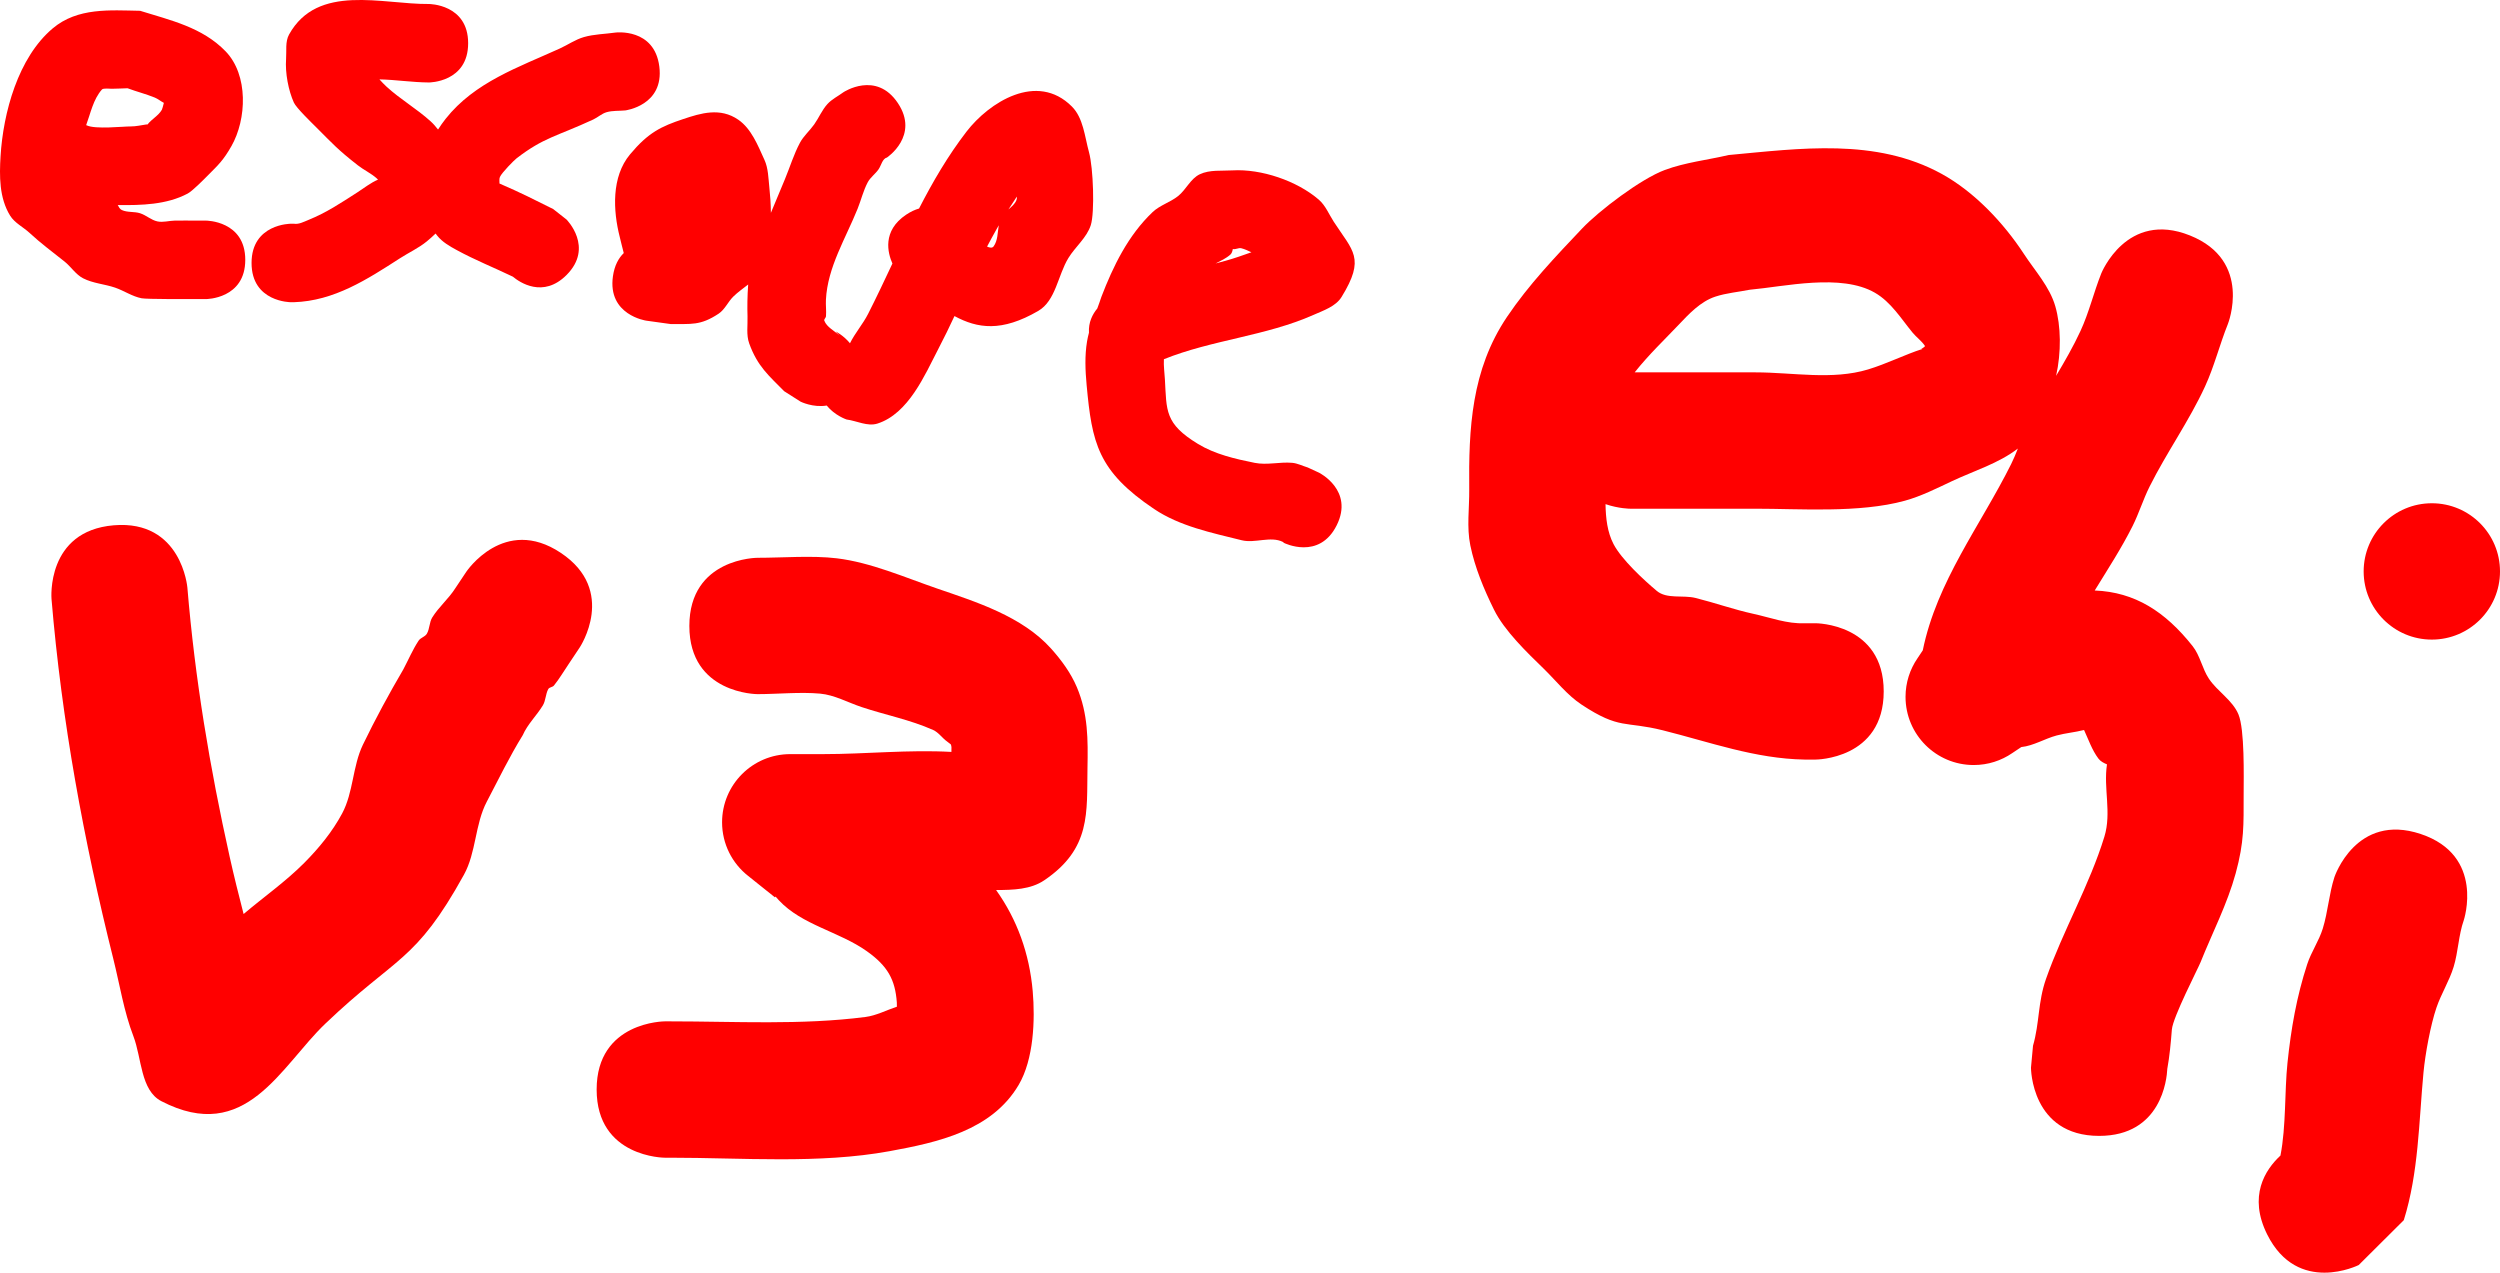 <svg version="1.1" xmlns="http://www.w3.org/2000/svg" xmlns:xlink="http://www.w3.org/1999/xlink" width="458.401" height="233.355" viewBox="0,0,458.401,233.355"><g transform="translate(-0.849,-22.223)"><g data-paper-data="{&quot;isPaintingLayer&quot;:true}" fill="#ff0000" fill-rule="nonzero" stroke="none" stroke-width="0.5" stroke-linecap="butt" stroke-linejoin="miter" stroke-miterlimit="10" stroke-dasharray="" stroke-dashoffset="0" style="mix-blend-mode: normal"><path d="M45.822,69.868c0,7.195 -7.195,7.195 -7.195,7.195h-1.727c-1.746,0 -9.147,0.033 -10.08,-0.147c-1.721,-0.331 -3.221,-1.39 -4.879,-1.956c-1.923,-0.657 -4.047,-0.776 -5.853,-1.709c-1.359,-0.702 -2.214,-2.118 -3.408,-3.073c-2.151,-1.721 -4.379,-3.357 -6.395,-5.235c-1.169,-1.088 -2.743,-1.824 -3.582,-3.182c-2.012,-3.256 -1.972,-7.291 -1.752,-10.905c0.485,-7.95 3.199,-18.053 9.554,-23.42c4.581,-3.869 10.543,-3.332 16.036,-3.233c5.557,1.733 11.414,3.022 15.682,7.442c4.184,4.332 3.883,12.426 1.05,17.389c-1.485,2.601 -2.355,3.376 -4.163,5.202c-0.966,0.975 -2.978,3.014 -3.845,3.476c-3.875,2.063 -8.491,2.158 -12.827,2.112c0.2,0.363 0.382,0.74 0.739,0.907c1.03,0.481 2.274,0.248 3.357,0.594c1.116,0.357 2.033,1.253 3.179,1.497c1.031,0.22 2.104,-0.125 3.158,-0.147c1.343,-0.027 2.686,0 4.029,0h1.727c0,0 7.195,0 7.195,7.195zM16.648,45.174c0.053,0.016 0.08,0.025 0.08,0.025c1.577,0.781 6.735,0.194 8.085,0.206c0.961,0.009 1.908,-0.228 2.86,-0.361c0.071,-0.01 0.152,-0.012 0.23,-0.001c0.751,-0.986 1.996,-1.594 2.624,-2.69c0.08,-0.14 0.244,-0.77 0.367,-1.269c-0.565,-0.286 -1.076,-0.73 -1.665,-0.97c-1.629,-0.665 -3.347,-1.091 -4.994,-1.709c-0.959,0.031 -1.917,0.083 -2.877,0.093c-0.281,0.003 -1.565,-0.143 -1.808,0.127c-1.609,1.792 -2.095,4.382 -2.904,6.549z"/><path d="M104.726,72.653c-4.306,4.306 -8.613,1.322 -9.834,0.304c-3.42,-1.648 -6.961,-3.057 -10.292,-4.877c-1.308,-0.715 -2.672,-1.49 -3.594,-2.661c-0.098,-0.124 -0.193,-0.249 -0.285,-0.374c-0.521,0.499 -1.055,0.983 -1.613,1.44c-1.499,1.229 -3.293,2.045 -4.921,3.095c-6.014,3.875 -12.066,7.819 -19.443,8.057h-0.576c0,0 -7.195,0 -7.195,-7.195c0,-7.195 7.195,-7.195 7.195,-7.195h0.576c0.892,0.144 1.787,-0.341 2.623,-0.681c3.404,-1.386 5.926,-3.095 9.015,-5.075c1.223,-0.784 2.442,-1.766 3.777,-2.329c-0.069,-0.076 -0.141,-0.148 -0.217,-0.217c-1.058,-0.957 -2.396,-1.557 -3.518,-2.438c-3.676,-2.885 -4.492,-3.847 -7.558,-6.908c-0.969,-0.967 -3.697,-3.604 -4.134,-4.57c-0.991,-2.194 -1.618,-5.418 -1.427,-8c0.111,-1.5 -0.182,-3.165 0.548,-4.48c5.23,-9.422 17.123,-5.507 25.641,-5.593c0,0 7.195,0 7.195,7.195c0,7.195 -7.195,7.195 -7.195,7.195c-3.069,-0.02 -6.021,-0.501 -9.075,-0.568c0.418,0.461 0.845,0.913 1.3,1.332c2.534,2.331 5.574,4.066 8.117,6.386c0.491,0.448 0.922,0.954 1.332,1.479c0.431,-0.68 0.898,-1.338 1.395,-1.967c5.318,-6.73 13.408,-9.468 20.912,-12.881c1.491,-0.678 2.865,-1.655 4.439,-2.106c1.876,-0.538 3.865,-0.552 5.797,-0.829c0,0 7.139,-0.892 8.032,6.247c0.892,7.139 -6.247,8.032 -6.247,8.032c-1.137,0.107 -2.313,0.01 -3.412,0.322c-0.902,0.256 -1.617,0.954 -2.468,1.347c-6.799,3.144 -9.037,3.257 -14.05,7.115c-0.456,0.351 -2.707,2.618 -3.051,3.413c-0.16,0.369 -0.071,0.796 -0.082,1.204c3.998,1.732 6.313,2.915 9.847,4.68l2.445,1.923c0,0 5.087,5.087 0,10.175z"/><path d="M175.861,80.178c-0.862,1.859 -1.841,3.886 -3.076,6.255c-2.304,4.421 -5.345,11.658 -11.057,13.46c-1.814,0.572 -3.77,-0.502 -5.655,-0.752c0,0 -2.155,-0.718 -3.64,-2.559c-2.517,0.425 -4.785,-0.709 -4.785,-0.709l-3.021,-1.923c-2.81,-2.86 -4.881,-4.541 -6.403,-8.758c-0.563,-1.559 -0.253,-3.306 -0.309,-4.963c-0.056,-1.656 -0.032,-3.8 0.12,-5.841c-0.92,0.724 -1.887,1.397 -2.724,2.215c-0.983,0.962 -1.541,2.369 -2.686,3.132c-3.404,2.266 -5.095,1.847 -8.746,1.916l-4.537,-0.63c0,0 -7.122,-1.017 -6.105,-8.14c0.283,-1.983 1.04,-3.336 1.985,-4.254c-0.267,-0.971 -0.482,-1.962 -0.73,-2.931c-1.231,-4.812 -1.564,-11.043 1.884,-15.168c3.353,-4.011 5.687,-5.118 9.767,-6.478c3.191,-1.064 6.756,-2.178 10.087,0.13c2.403,1.665 3.57,4.691 4.786,7.349c0.716,1.565 0.718,3.373 0.904,5.085c0.153,1.407 0.264,2.999 0.281,4.639c1.226,-2.95 2.357,-5.653 2.58,-6.19c0.92,-2.218 1.615,-4.541 2.747,-6.658c0.669,-1.252 1.79,-2.205 2.611,-3.363c0.859,-1.211 1.428,-2.637 2.427,-3.736c0.82,-0.902 1.962,-1.448 2.943,-2.173c0,0 5.986,-3.991 9.977,1.995c3.991,5.986 -1.995,9.977 -1.995,9.977c-0.854,0.217 -1.04,1.423 -1.537,2.15c-0.586,0.857 -1.506,1.476 -1.993,2.393c-0.813,1.53 -1.211,3.246 -1.858,4.853c-2.195,5.45 -5.506,10.718 -5.809,16.672c-0.052,1.017 0.09,2.04 0.011,3.056c-0.022,0.283 -0.409,0.528 -0.309,0.793c0.465,1.225 1.867,1.839 2.806,2.753l-0.719,-0.772c0,0 1.443,0.721 2.62,2.164c0.917,-1.87 2.374,-3.518 3.323,-5.388c1.551,-3.052 3.007,-6.146 4.46,-9.237c-0.841,-1.878 -1.944,-5.979 2.533,-8.963c0.823,-0.548 1.608,-0.908 2.35,-1.121c2.518,-4.903 5.291,-9.669 8.709,-14.107c4.103,-5.328 12.902,-11.022 19.316,-4.593c2.105,2.109 2.344,5.499 3.136,8.371c0.801,2.905 1.067,11.076 0.329,13.381c-0.74,2.311 -2.832,3.947 -4.1,6.016c-1.948,3.178 -2.316,7.844 -5.541,9.714c-6.706,3.89 -11.108,3.229 -15.356,0.939zM181.84,67.439c0.474,0.21 0.944,0.308 1.195,-0.036c0.784,-1.074 0.721,-2.53 0.95,-3.87c-0.134,0.231 -0.266,0.462 -0.397,0.694c-0.644,1.144 -1.221,2.208 -1.749,3.212zM187.299,58.272c-0.524,0.781 -1.041,1.567 -1.546,2.36c0.578,-0.499 1.16,-0.993 1.455,-1.673c0.096,-0.22 0.115,-0.451 0.092,-0.687z"/><path d="M245.939,118.556c-3.218,6.435 -9.653,3.218 -9.653,3.218l-0.209,-0.185c-2.259,-1.119 -5.111,0.303 -7.557,-0.307c-5.516,-1.376 -11.345,-2.562 -16.063,-5.734c-10.339,-6.95 -11.383,-12.126 -12.363,-22.722c-0.245,-2.653 -0.364,-5.366 0.075,-7.994c0.091,-0.542 0.211,-1.077 0.353,-1.607c-0.113,-1.885 0.636,-3.363 1.524,-4.435c0.262,-0.701 0.517,-1.404 0.745,-2.114c2.167,-5.644 4.903,-11.285 9.398,-15.56c1.338,-1.273 3.247,-1.798 4.688,-2.953c1.463,-1.173 2.273,-3.188 3.969,-3.988c1.82,-0.858 3.986,-0.592 5.995,-0.71c5.258,-0.308 11.812,1.904 15.824,5.369c1.234,1.066 1.857,2.682 2.745,4.049c3.514,5.411 5.828,6.639 1.432,13.789c-1.069,1.739 -3.295,2.469 -5.161,3.296c-8.721,3.868 -18.631,4.579 -27.419,8.121c-0.069,1.23 0.115,2.482 0.186,3.716c0.329,5.721 -0.066,8.083 6.056,11.812c3.125,1.904 6.826,2.755 10.414,3.475c2.242,0.45 4.582,-0.206 6.861,-0.008c0.988,0.086 1.9,0.568 2.849,0.852l2.094,0.966c0,0 6.435,3.218 3.218,9.653zM223.743,70.532c0.606,-0.16 1.212,-0.323 1.818,-0.491c1.605,-0.443 3.176,-1.004 4.748,-1.56c-0.611,-0.29 -1.22,-0.584 -1.873,-0.743c-0.497,-0.121 -1.059,0.294 -1.535,0.138c-0.078,0.395 -0.17,0.78 -0.456,1.035c-0.785,0.696 -1.762,1.134 -2.702,1.621z"/><path d="M398.242,218.258c-0.083,1.786 -1.059,12.242 -12.492,12.242c-12.5,0 -12.5,-12.5 -12.5,-12.5l0.373,-4.032c1.221,-4.229 0.869,-7.941 2.389,-12.268c3.095,-8.805 7.977,-17.177 10.702,-26.076c1.345,-4.394 -0.2,-8.837 0.472,-13.246c-0.611,-0.254 -1.194,-0.558 -1.577,-1.07c-1.17,-1.563 -1.805,-3.455 -2.628,-5.234c-0.008,0.002 -0.016,0.004 -0.024,0.006c-1.646,0.422 -3.359,0.559 -5,1c-2.195,0.59 -4.234,1.887 -6.486,2.127l-1.646,1.098c-2.012,1.384 -4.449,2.194 -7.076,2.194c-6.904,0 -12.5,-5.596 -12.5,-12.5c0,-2.627 0.81,-5.064 2.194,-7.076l0.968,-1.452c2.589,-12.668 10.542,-22.812 16.208,-34.163c0.461,-0.923 0.85,-1.88 1.228,-2.841c-3.547,2.735 -8.032,4.075 -12.098,5.988c-2.817,1.325 -5.625,2.749 -8.625,3.58c-8.338,2.307 -19.423,1.457 -27.375,1.464c-7.667,0.007 -15.333,0 -23,0c0,0 -2.061,0 -4.51,-0.837c0.045,2.551 0.322,5.121 1.473,7.332c1.463,2.81 5.535,6.57 7.918,8.57c1.851,1.554 4.787,0.719 7.132,1.304c3.544,0.885 7,2.121 10.569,2.901c3.118,0.681 6.23,1.876 9.418,1.73h2c0,0 12.5,0 12.5,12.5c0,12.5 -12.5,12.5 -12.5,12.5h-2c-9.079,-0.155 -17.353,-3.201 -26.013,-5.369c-6.961,-1.742 -7.859,-0.075 -14.868,-4.696c-2.668,-1.759 -4.667,-4.368 -6.958,-6.597c-3.077,-2.992 -7.21,-6.951 -9.124,-10.834c-1.85,-3.751 -3.492,-7.678 -4.336,-11.775c-0.689,-3.341 -0.166,-6.82 -0.201,-10.23c-0.113,-11.202 0.375,-21.942 6.932,-31.676c3.965,-5.887 8.909,-11.071 13.791,-16.224c3.054,-3.223 10.745,-9.079 15.146,-10.71c3.757,-1.393 7.804,-1.827 11.706,-2.74c13.078,-1.202 26.959,-3.19 39.05,3.454c6.002,3.298 11.364,8.991 15.08,14.677c2.041,3.123 4.723,6.013 5.759,9.597c1.058,3.661 1.104,8.474 0.147,12.761c1.602,-2.691 3.166,-5.401 4.478,-8.24c1.567,-3.391 2.421,-7.071 3.805,-10.54c0,0 4.642,-11.606 16.248,-6.964c11.606,4.642 6.964,16.248 6.964,16.248c-1.515,3.775 -2.491,7.766 -4.195,11.46c-2.93,6.352 -7.043,12.1 -10.167,18.359c-1.172,2.348 -1.94,4.883 -3.115,7.23c-2.031,4.057 -4.547,7.91 -6.935,11.806c7.366,0.296 12.918,3.855 17.946,10.194c1.39,1.752 1.754,4.143 3,6c1.575,2.346 4.324,3.916 5.408,6.525c1.152,2.773 0.962,11.271 0.952,14.784c-0.016,5.415 0.14,8.518 -1.464,14.375c-1.542,5.629 -4.268,10.864 -6.436,16.283c-0.479,1.197 -5.085,10.089 -5.261,12.345c-0.19,2.426 -0.412,4.862 -0.846,7.255zM300.58,90.5c7.39,-0.001 14.78,-0.007 22.17,0c6.877,0.007 14.042,1.454 20.625,-0.536c3.416,-1.032 6.627,-2.676 10.019,-3.777c-0.075,0.016 -0.141,0.027 -0.193,0.029c-0.278,0.014 0.74,-0.363 0.585,-0.594c-0.611,-0.909 -1.544,-1.558 -2.241,-2.403c-2.106,-2.554 -3.945,-5.61 -6.92,-7.323c-6.216,-3.579 -16.53,-1.121 -22.95,-0.546c-2.098,0.42 -4.261,0.595 -6.294,1.26c-2.743,0.897 -4.869,3.195 -6.854,5.29c-2.329,2.459 -5.374,5.358 -7.947,8.6z"/><path d="M416.57,248.59c-3.526,-7.053 -0.379,-11.881 2.425,-14.484c1.053,-5.433 0.738,-11.729 1.287,-16.992c0.65,-6.233 1.663,-12.115 3.623,-18.104c0.738,-2.256 2.15,-4.257 2.85,-6.524c0.952,-3.082 1.145,-6.369 2.137,-9.438c0,0 3.953,-11.859 15.811,-7.906c11.859,3.953 7.906,15.811 7.906,15.811c-0.972,2.754 -1.007,5.769 -1.863,8.562c-0.793,2.585 -2.278,4.916 -3.15,7.476c-1.076,3.159 -2.055,8.469 -2.377,11.896c-0.848,9.01 -0.888,18.379 -3.61,27.067l-8.268,8.227c0,0 -11.18,5.59 -16.771,-5.59z"/><path d="M434.25,127c0,-6.904 5.596,-12.5 12.5,-12.5c6.904,0 12.5,5.596 12.5,12.5c0,6.904 -5.596,12.5 -12.5,12.5c-6.904,0 -12.5,-5.596 -12.5,-12.5z"/><path d="M103.684,123.599c10.401,6.934 3.467,17.334 3.467,17.334l-2,3c-0.911,1.33 -1.717,2.739 -2.734,3.991c-0.256,0.315 -0.836,0.292 -1.034,0.647c-0.513,0.921 -0.452,2.1 -1,3c-1.138,1.87 -2.799,3.437 -3.676,5.443c-2.447,3.959 -4.434,8.081 -6.601,12.208c-2.178,4.147 -1.932,9.31 -4.198,13.41c-8.898,16.102 -12.377,14.853 -25.4,27.285c-8.232,7.859 -14.569,22.25 -30.068,14.222c-3.838,-1.988 -3.582,-7.873 -5.13,-11.909c-1.749,-4.56 -2.499,-9.443 -3.683,-14.181c-5.44,-21.772 -9.467,-43.658 -11.335,-66.012c0,0 -1.038,-12.457 11.419,-13.495c12.457,-1.038 13.495,11.419 13.495,11.419c1.39,16.722 4.1,32.92 7.745,49.323c0.784,3.529 1.662,7.036 2.564,10.537c3.696,-3.135 7.697,-5.933 11.113,-9.368c2.691,-2.706 5.165,-5.721 6.963,-9.087c2.066,-3.867 1.897,-8.642 3.802,-12.59c2.226,-4.612 4.804,-9.37 7.399,-13.792c0.939,-1.765 1.716,-3.625 2.817,-5.294c0.361,-0.547 1.175,-0.698 1.507,-1.263c0.534,-0.909 0.442,-2.106 1,-3c1.206,-1.932 3.018,-3.436 4.233,-5.362l2,-3c0,0 6.934,-10.401 17.334,-3.467z"/><path d="M110.25,222c0,-12.5 12.5,-12.5 12.5,-12.5h1c11.859,0 24.028,0.714 35.799,-0.805c1.983,-0.256 3.847,-1.254 5.756,-1.882c0.007,-0.262 0.006,-0.523 -0.013,-0.783c-0.301,-4.128 -1.633,-6.653 -5.517,-9.405c-5.066,-3.589 -11.889,-4.786 -16.117,-9.332c-0.206,-0.222 -0.407,-0.448 -0.602,-0.677l-0.115,0.144l-4.91,-3.928c-2.912,-2.289 -4.781,-5.842 -4.781,-9.833c0,-6.904 5.596,-12.5 12.5,-12.5h6c7.842,0 15.738,-0.845 23.551,-0.405c0.008,-0.288 0.012,-0.575 0.009,-0.863c-0.001,-0.156 -0.055,-0.334 -0.114,-0.513c-0.233,-0.155 -0.464,-0.373 -0.666,-0.514c-0.915,-0.639 -1.563,-1.677 -2.582,-2.132c-4.203,-1.877 -8.785,-2.755 -13.152,-4.214c-2.517,-0.841 -4.932,-2.211 -7.574,-2.452c-3.638,-0.331 -7.84,0.094 -11.473,0.094c0,0 -12.5,0 -12.5,-12.5c0,-12.5 12.5,-12.5 12.5,-12.5c4.597,0 10.002,-0.449 14.527,0.094c6.232,0.747 12.532,3.524 18.426,5.548c7.097,2.437 15.578,5.09 20.886,11.02c1.886,2.107 3.608,4.451 4.71,7.055c2.083,4.926 2.044,9.656 1.952,14.784c-0.148,8.198 0.701,14.802 -7.928,20.633c-2.503,1.692 -5.68,1.774 -8.829,1.786c3.853,5.392 6.113,11.656 6.715,18.549c0.456,5.22 0.199,12.48 -2.58,17.19c-4.94,8.372 -14.826,10.527 -23.677,12.146c-12.927,2.365 -27.026,1.195 -40.201,1.195h-1c0,0 -12.5,0 -12.5,-12.5z"/></g></g></svg>